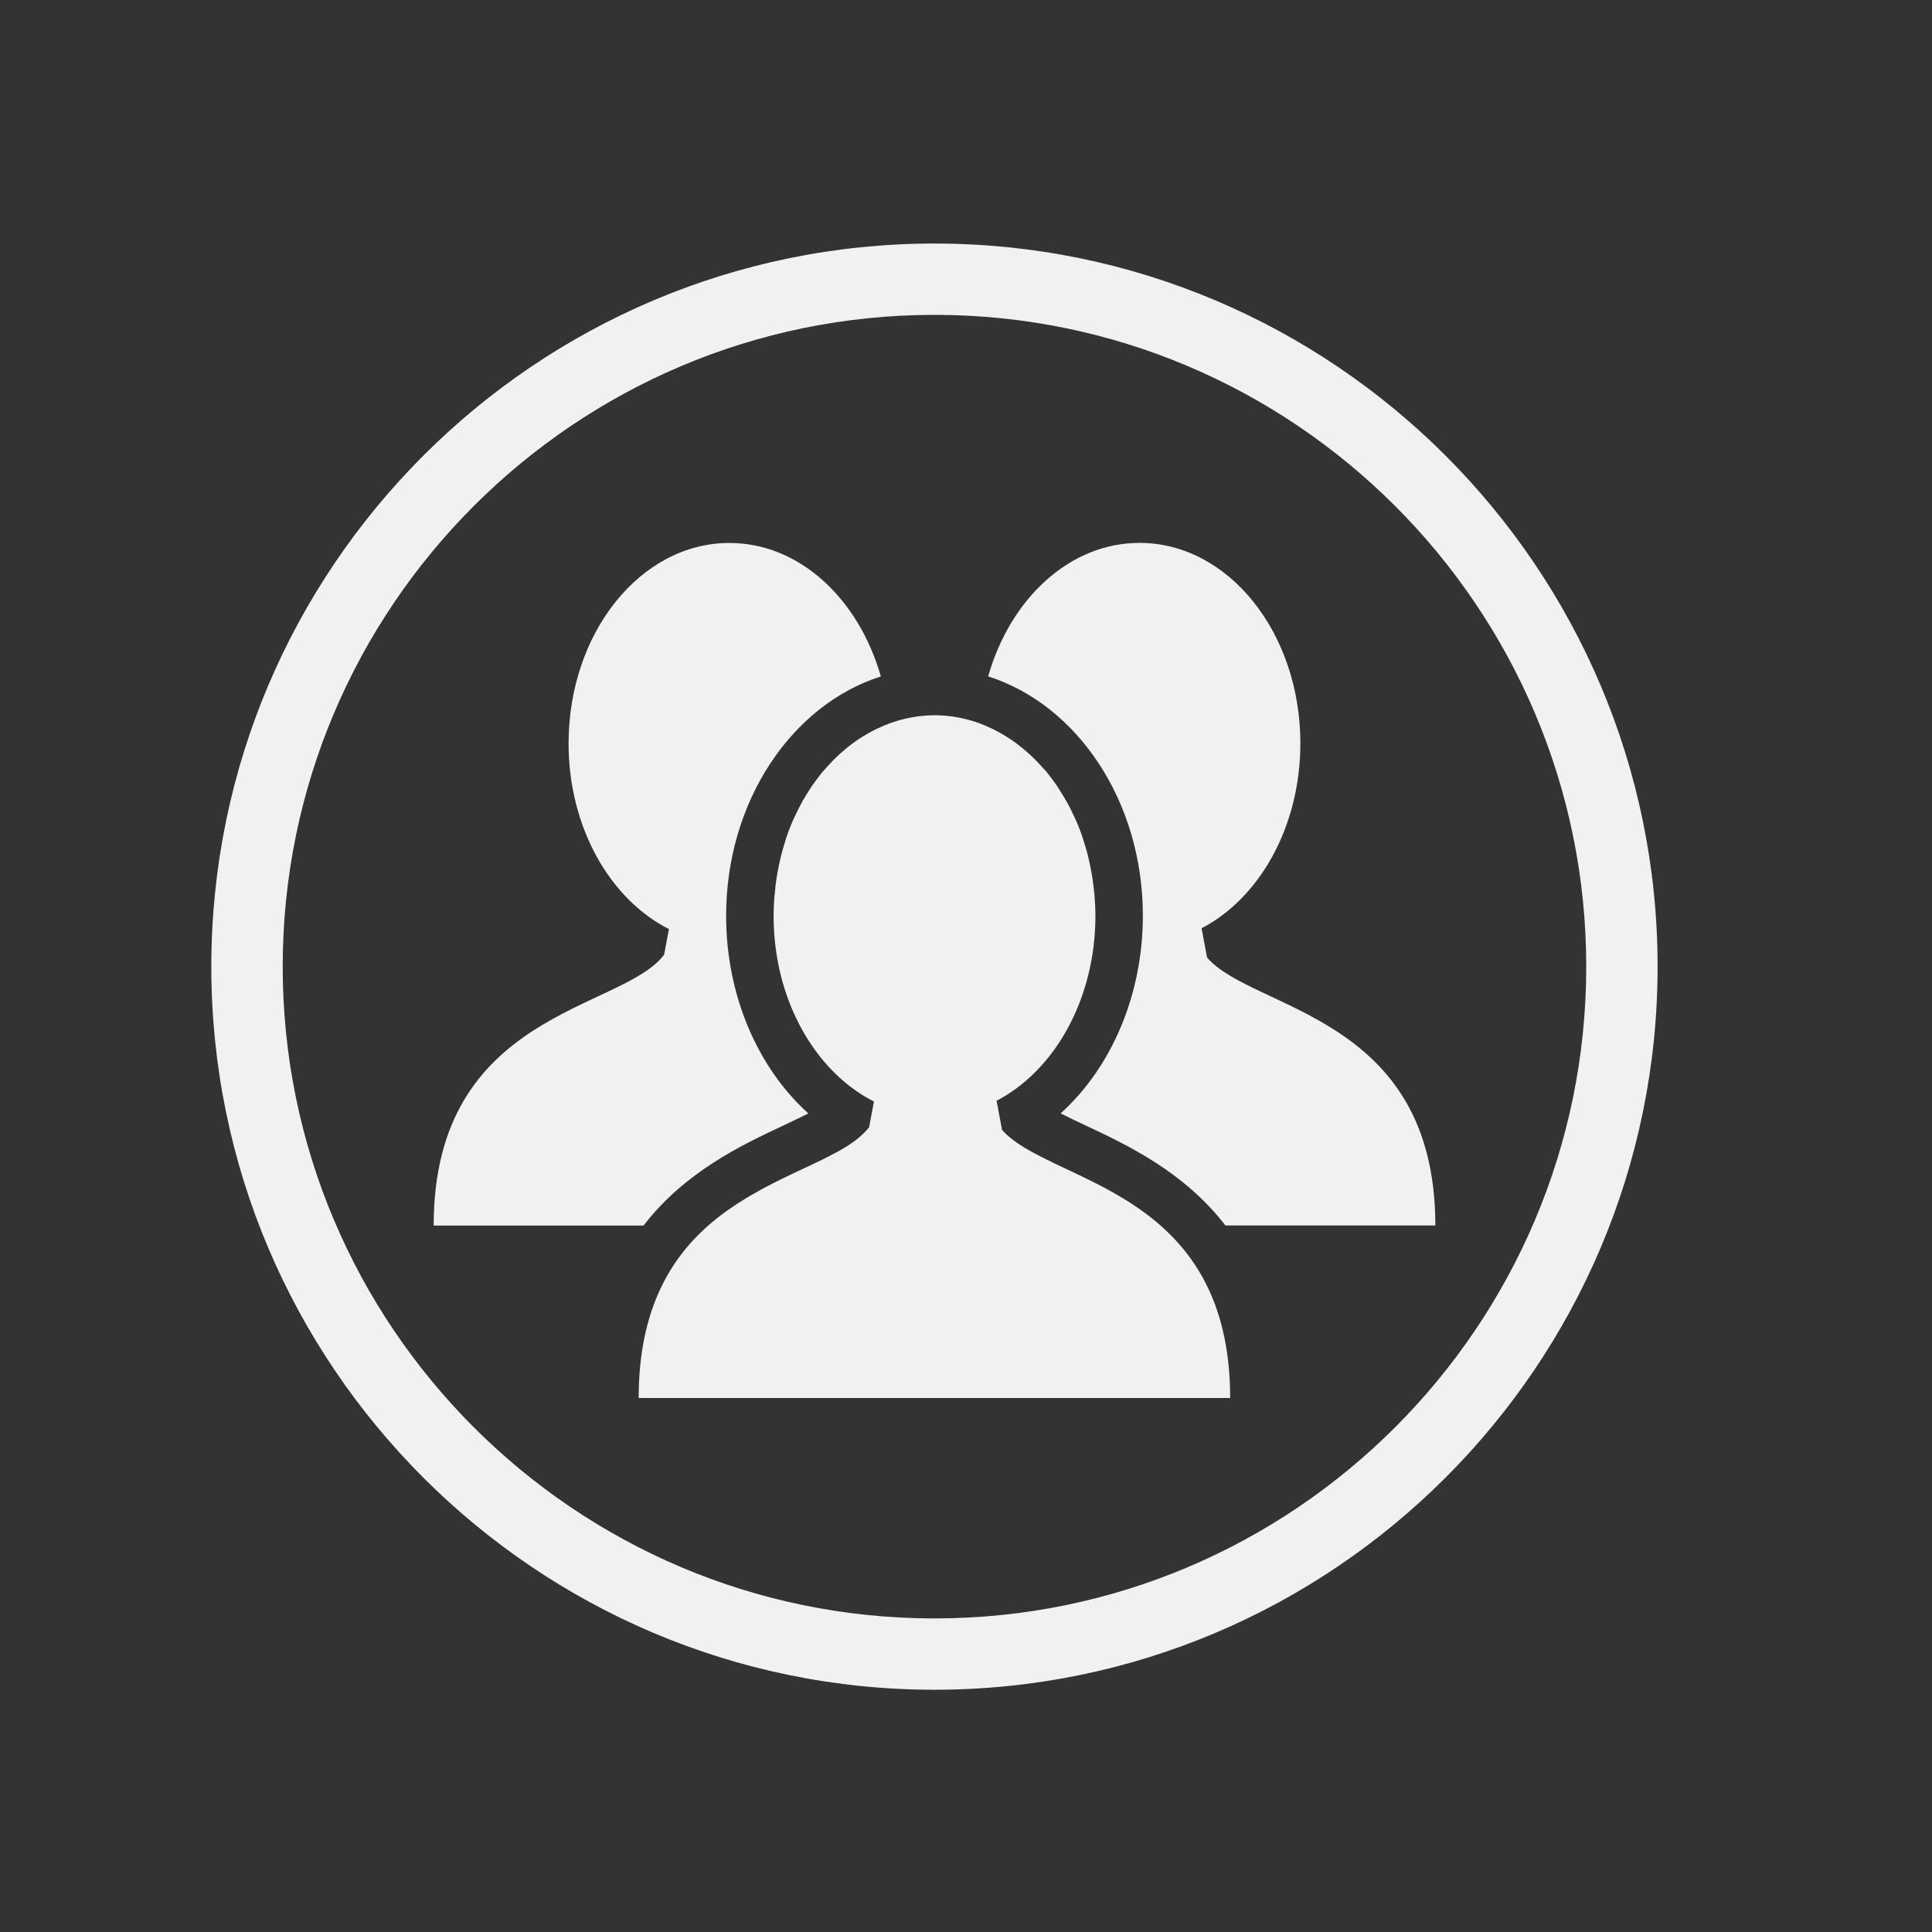 <svg id="Capa_1" data-name="Capa 1" xmlns="http://www.w3.org/2000/svg" viewBox="0 0 512 512"><rect x="0" y="0" width="512" height="512" fill="#333333" stroke="none"/><defs><style>.cls-1{fill:#f1f1f1;}</style></defs><g id="Profile_Group_Friend" data-name="Profile Group Friend"><path class="cls-1" d="M247.64,64.54C142,64.54,56,150.5,56,256.17S142,447.8,247.64,447.8s191.64-86,191.64-191.63S353.31,64.54,247.64,64.54Zm0,364.36c-95.24,0-172.72-77.49-172.72-172.73S152.4,83.44,247.64,83.44s172.73,77.49,172.73,172.73S342.89,428.9,247.64,428.9Z"/><path class="cls-1" d="M319.88,253.75,318.43,246c15.38-8,26.18-26.95,26.18-49,0-29.34-19.09-53.13-42.62-53.13-18.54,0-34.26,14.78-40.12,35.38,23.56,7.49,41,33,41,63.43,0,20.87-8.25,40.14-21.79,52.38,2.14,1.09,4.52,2.21,6.66,3.22,10.93,5.12,26.05,12.24,37,26.48h55.64C380.36,268.83,332,267.91,319.88,253.75Z"/><path class="cls-1" d="M207.54,298.3c2.08-1,4.49-2.11,6.67-3.23-13.53-12.22-21.78-31.45-21.78-52.37,0-30.38,17.43-55.95,41-63.43-5.87-20.6-21.59-35.38-40.13-35.38-23.53,0-42.62,23.79-42.62,53.13,0,22.27,11,41.3,26.59,49.2L176,253c-11.09,14.88-61.07,14.86-61.07,71.78h55.63C181.49,310.54,196.62,303.42,207.54,298.3Z"/><path class="cls-1" d="M307.57,324.79h0l-.07-.06c-.85-.76-1.73-1.48-2.62-2.17l-.63-.49c-.72-.55-1.45-1.09-2.19-1.6l-.73-.51c-.73-.5-1.47-1-2.21-1.46l-.66-.42c-.84-.51-1.67-1-2.52-1.51l-.35-.2c-5.28-3-10.61-5.44-15.4-7.7l-.34-.16-2-1c-.77-.37-1.53-.75-2.26-1.12-.27-.13-.52-.28-.79-.41l-1.49-.79c-.28-.17-.55-.33-.83-.48-.44-.26-.87-.5-1.29-.76l-.78-.5c-.41-.26-.8-.52-1.17-.8s-.47-.32-.7-.5-.54-.44-.81-.66-.54-.43-.79-.65l0,0a16.85,16.85,0,0,1-1.39-1.42l-1.45-7.71c15.38-8,26.19-26.94,26.19-49,0-1.69-.08-3.36-.21-5,0-.54-.1-1.07-.16-1.6-.11-1.11-.24-2.21-.41-3.3-.09-.6-.19-1.2-.31-1.81-.17-1-.38-2-.6-3-.14-.6-.28-1.19-.43-1.79-.27-1-.57-2-.87-2.95-.17-.53-.31-1.06-.49-1.57-.48-1.39-1-2.76-1.58-4.09-.24-.54-.5-1.06-.75-1.6-.38-.8-.75-1.6-1.16-2.37s-.72-1.29-1.09-1.93-.71-1.21-1.09-1.8-.84-1.32-1.29-2c-.34-.49-.7-1-1.07-1.47-.49-.66-1-1.32-1.51-1.95-.3-.36-.62-.69-.92-1a43.74,43.74,0,0,0-6.75-6.27q-.37-.31-.78-.6c-.74-.54-1.52-1-2.3-1.52-.32-.19-.62-.38-.94-.56-.8-.47-1.6-.9-2.43-1.3-.29-.15-.59-.27-.88-.41-.87-.4-1.75-.78-2.65-1.11h0a34.82,34.82,0,0,0-11.94-2.16A35.2,35.2,0,0,0,233,192.86c-.27.13-.55.24-.82.38-.84.4-1.66.84-2.46,1.31l-.9.53c-.79.49-1.57,1-2.35,1.55-.24.17-.48.36-.73.55a45.13,45.13,0,0,0-6.78,6.3c-.3.35-.62.68-.92,1-.52.63-1,1.28-1.51,1.95-.37.49-.73,1-1.08,1.48s-.87,1.28-1.29,1.94-.73,1.21-1.09,1.82-.73,1.26-1.07,1.91-.8,1.6-1.18,2.42c-.25.52-.51,1-.74,1.56-.58,1.34-1.11,2.7-1.59,4.1-.17.51-.32,1-.48,1.55-.31,1-.61,2-.87,3-.16.6-.29,1.19-.43,1.79-.23,1-.43,2-.62,3-.1.6-.21,1.2-.31,1.81-.16,1.09-.29,2.19-.4,3.3,0,.53-.12,1.06-.16,1.6-.12,1.65-.2,3.32-.2,5,0,22.21,10.95,41.2,26.47,49.14h0l.12.06-1.28,6.79a13.84,13.84,0,0,1-1.46,1.64,2.5,2.5,0,0,1-.24.22,17.56,17.56,0,0,1-1.71,1.47h0l-.12.1c-.37.28-.75.56-1.15.83l-.75.52-1.31.8c-.27.16-.52.32-.79.47-.51.29-1,.58-1.58.86s-1.15.62-1.75.92l-1.16.59c-.68.34-1.36.67-2.07,1l-.19.09c-4.93,2.36-10.51,4.84-16.05,8l-.12.07c-1,.56-1.95,1.13-2.91,1.72l-.28.19c-1,.6-1.94,1.23-2.9,1.89a.57.57,0,0,1-.13.08c-13.07,9-24.4,23.22-24.4,50.32H326C326,347.6,317.94,333.93,307.57,324.79Z"/></g></svg>